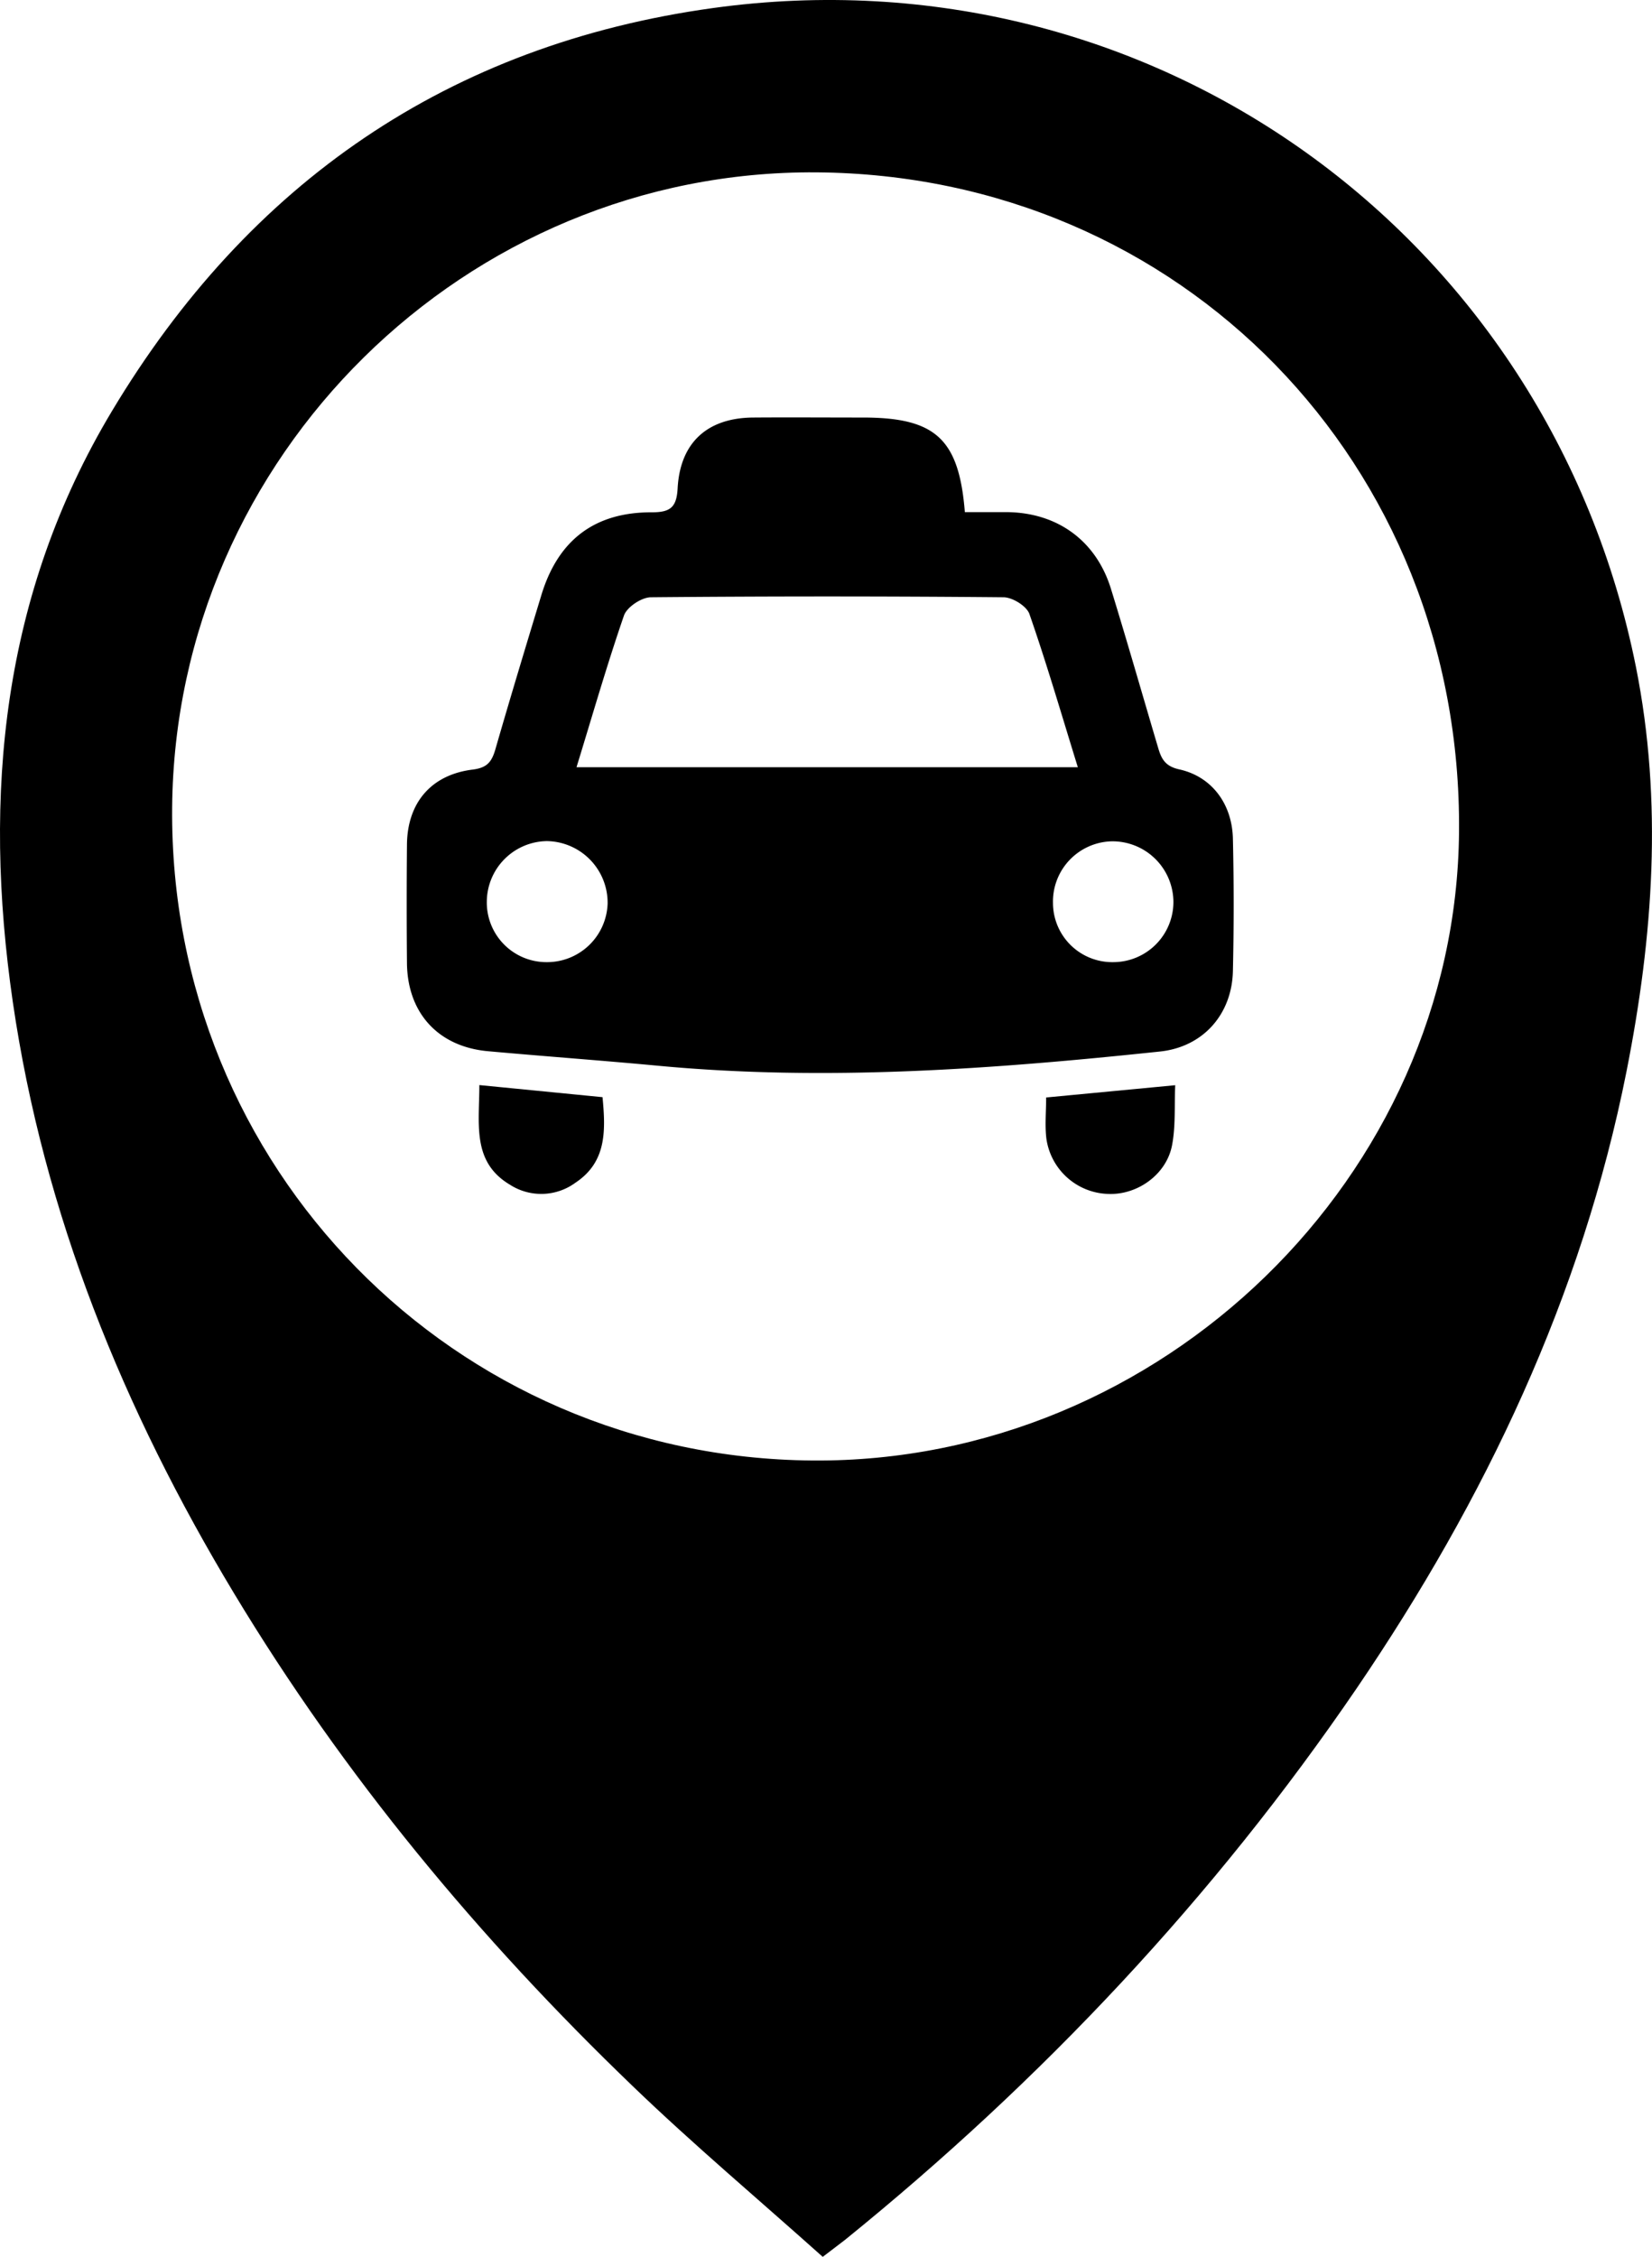 <svg xmlns="http://www.w3.org/2000/svg" viewBox="0 0 367.45 501.76"><g id="Capa_2" data-name="Capa 2"><g id="Capa_1-2" data-name="Capa 1"><path d="M183,501.76c-14.32-12.81-28.73-24.93-42.26-37.95C106.59,431,76.49,394.8,52,354.15S9.72,270,2.84,222.71c-6.7-46.08-2.39-90.55,22.05-131.3C55.32,40.64,99.83,9.9,158.65,1.78,255.87-11.63,344.59,52,363.88,148.29c6,30.05,3.82,60-2.08,89.82-9.94,50.11-31.46,95.24-60,137.19C270,421.91,231.74,462.54,187.93,498,186.64,499,185.3,500,183,501.76ZM181.6,38.32c-78-.57-142.63,63.13-143.31,141.2-.71,80,62.62,144.56,142.42,145.19,77.58.62,143.19-63.16,143.82-139.82C325.21,103.08,262.63,38.91,181.6,38.32Z"/><path d="M214.61,113.86c3.07,0,6.2,0,9.32,0,11.22.09,19.84,6.31,23.16,17,3.63,11.76,7,23.58,10.51,35.39.73,2.52,1.61,4.13,4.72,4.81,7.18,1.59,11.72,7.62,11.91,15.37q.34,14.73,0,29.48c-.22,9.61-6.64,16.86-16.21,17.87-37.14,3.92-74.32,6.67-111.68,3.16-12.6-1.18-25.22-2.09-37.82-3.23-11-1-17.86-8.43-18-19.51q-.12-13.25,0-26.49c.11-9.24,5.39-15.47,14.61-16.61,3.12-.39,4.18-1.61,5-4.32,3.32-11.51,6.8-23,10.27-34.43,3.71-12.26,11.84-18.49,24.58-18.45,4,0,5.51-1,5.74-5.3.54-10.23,6.64-15.69,16.78-15.77,8.17-.06,16.33,0,24.49,0C208.07,92.84,213.31,97.58,214.61,113.86Zm-86.38,56.72H239.74c-3.61-11.65-6.91-23-10.77-34.07-.6-1.75-3.75-3.7-5.73-3.72q-39.23-.36-78.45,0c-2.08,0-5.34,2.17-6,4.05C135,147.82,131.79,159,128.23,170.58Zm-6.76,43.33a13.48,13.48,0,0,0,13.68-13A13.71,13.71,0,0,0,121.63,187a13.55,13.55,0,0,0-13.35,13.43A13.26,13.26,0,0,0,121.47,213.91Zm126.2,0A13.39,13.39,0,0,0,261,200.53a13.55,13.55,0,0,0-13.79-13.48,13.4,13.4,0,0,0-13,13.71A13.19,13.19,0,0,0,247.67,213.91Z"/><path d="M232.69,244l28.71-2.73c-.2,4.66.11,9.13-.71,13.38-1.27,6.54-7.78,11.1-14.28,10.79a14.31,14.31,0,0,1-13.66-12.25C232.38,250.24,232.69,247.26,232.69,244Z"/><path d="M106.62,241.24l27.4,2.69c.7,7.43.93,14.39-6,19a12.87,12.87,0,0,1-14.6.46C104.92,258.33,106.62,249.91,106.62,241.24Z"/></g></g></svg>